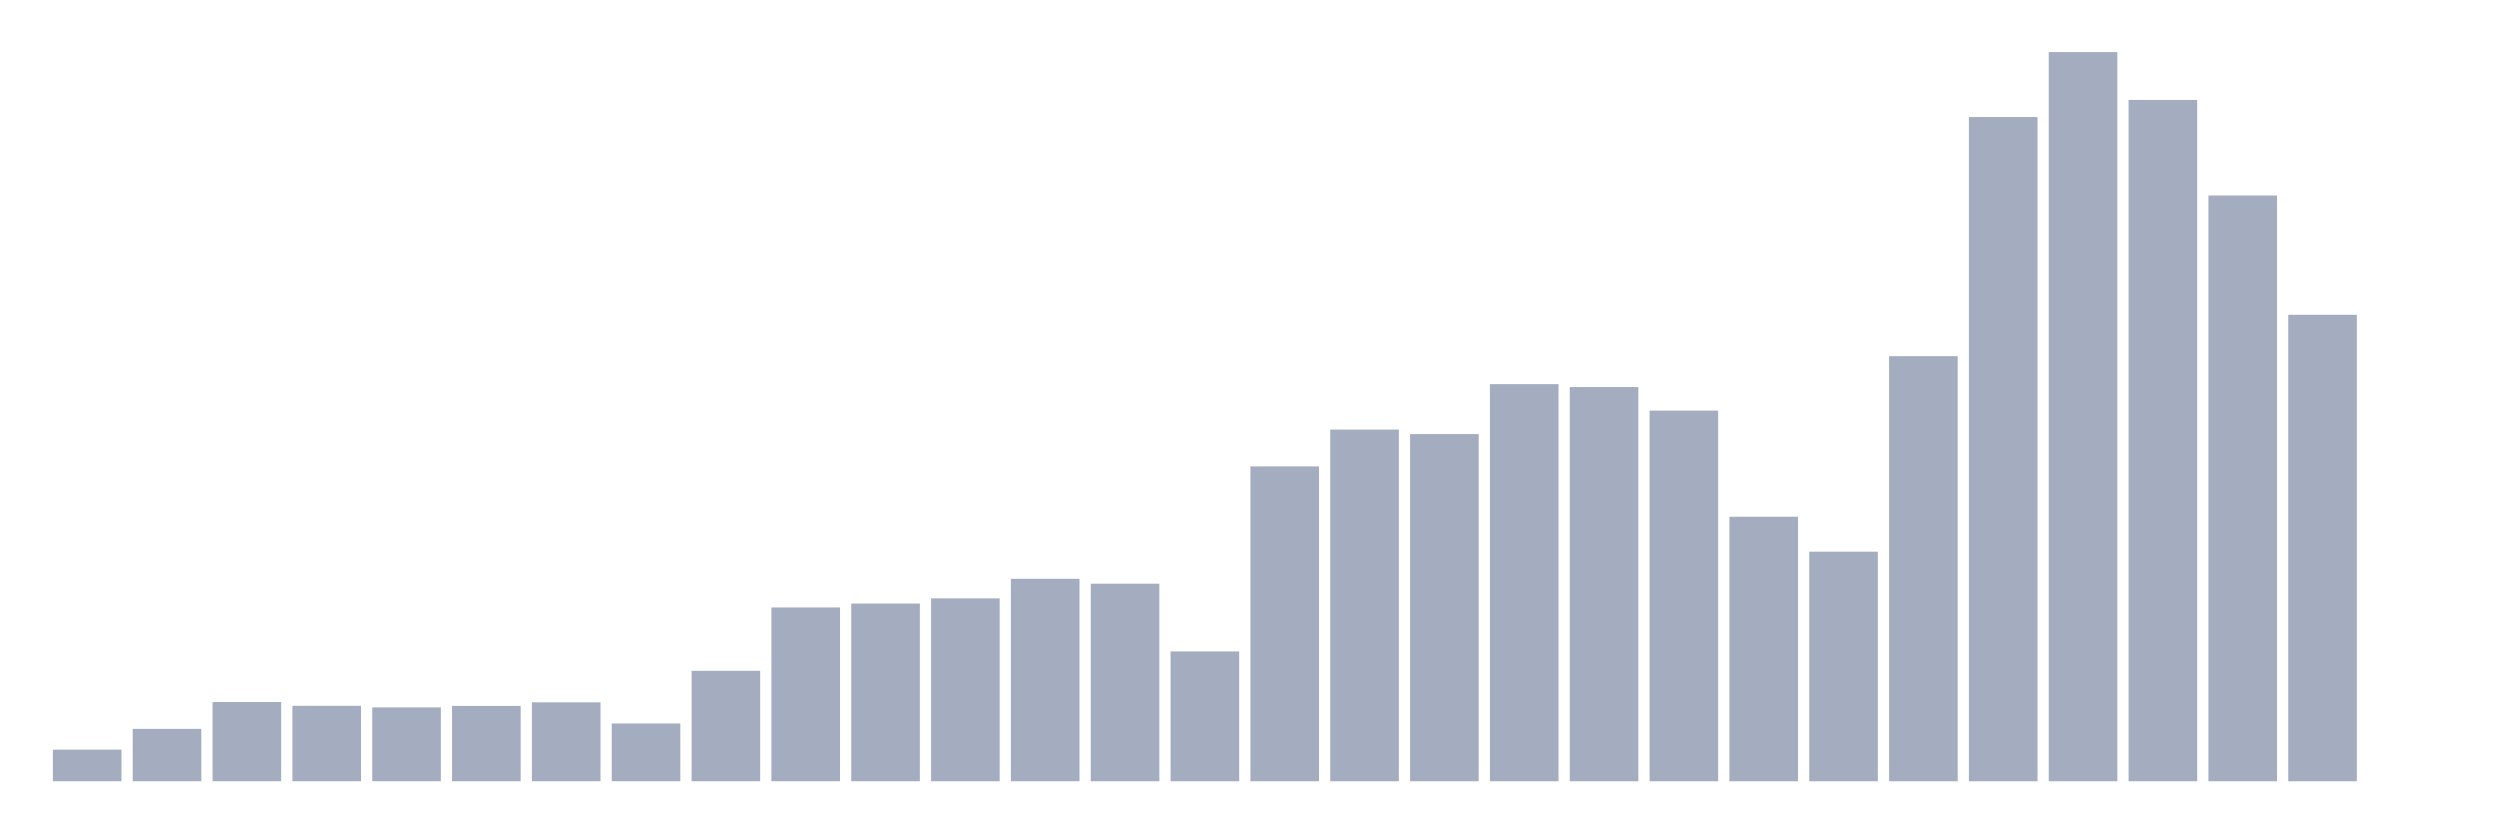 <svg xmlns="http://www.w3.org/2000/svg" viewBox="0 0 480 160"><g transform="translate(10,10)"><rect class="bar" x="0.153" width="13.175" y="133.931" height="6.069" fill="rgb(164,173,192)"></rect><rect class="bar" x="15.482" width="13.175" y="129.943" height="10.057" fill="rgb(164,173,192)"></rect><rect class="bar" x="30.81" width="13.175" y="124.786" height="15.214" fill="rgb(164,173,192)"></rect><rect class="bar" x="46.138" width="13.175" y="125.514" height="14.486" fill="rgb(164,173,192)"></rect><rect class="bar" x="61.466" width="13.175" y="125.814" height="14.186" fill="rgb(164,173,192)"></rect><rect class="bar" x="76.794" width="13.175" y="125.534" height="14.466" fill="rgb(164,173,192)"></rect><rect class="bar" x="92.123" width="13.175" y="124.846" height="15.154" fill="rgb(164,173,192)"></rect><rect class="bar" x="107.451" width="13.175" y="128.91" height="11.09" fill="rgb(164,173,192)"></rect><rect class="bar" x="122.779" width="13.175" y="118.789" height="21.211" fill="rgb(164,173,192)"></rect><rect class="bar" x="138.107" width="13.175" y="106.631" height="33.369" fill="rgb(164,173,192)"></rect><rect class="bar" x="153.436" width="13.175" y="105.879" height="34.121" fill="rgb(164,173,192)"></rect><rect class="bar" x="168.764" width="13.175" y="104.887" height="35.113" fill="rgb(164,173,192)"></rect><rect class="bar" x="184.092" width="13.175" y="101.13" height="38.87" fill="rgb(164,173,192)"></rect><rect class="bar" x="199.42" width="13.175" y="102.067" height="37.933" fill="rgb(164,173,192)"></rect><rect class="bar" x="214.748" width="13.175" y="115.072" height="24.928" fill="rgb(164,173,192)"></rect><rect class="bar" x="230.077" width="13.175" y="79.547" height="60.453" fill="rgb(164,173,192)"></rect><rect class="bar" x="245.405" width="13.175" y="72.478" height="67.522" fill="rgb(164,173,192)"></rect><rect class="bar" x="260.733" width="13.175" y="73.342" height="66.658" fill="rgb(164,173,192)"></rect><rect class="bar" x="276.061" width="13.175" y="63.753" height="76.247" fill="rgb(164,173,192)"></rect><rect class="bar" x="291.39" width="13.175" y="64.313" height="75.687" fill="rgb(164,173,192)"></rect><rect class="bar" x="306.718" width="13.175" y="68.83" height="71.17" fill="rgb(164,173,192)"></rect><rect class="bar" x="322.046" width="13.175" y="89.209" height="50.791" fill="rgb(164,173,192)"></rect><rect class="bar" x="337.374" width="13.175" y="95.922" height="44.078" fill="rgb(164,173,192)"></rect><rect class="bar" x="352.702" width="13.175" y="58.384" height="81.616" fill="rgb(164,173,192)"></rect><rect class="bar" x="368.031" width="13.175" y="12.47" height="127.53" fill="rgb(164,173,192)"></rect><rect class="bar" x="383.359" width="13.175" y="0" height="140" fill="rgb(164,173,192)"></rect><rect class="bar" x="398.687" width="13.175" y="9.189" height="130.811" fill="rgb(164,173,192)"></rect><rect class="bar" x="414.015" width="13.175" y="27.536" height="112.464" fill="rgb(164,173,192)"></rect><rect class="bar" x="429.344" width="13.175" y="50.439" height="89.561" fill="rgb(164,173,192)"></rect><rect class="bar" x="444.672" width="13.175" y="140" height="0" fill="rgb(164,173,192)"></rect></g></svg>